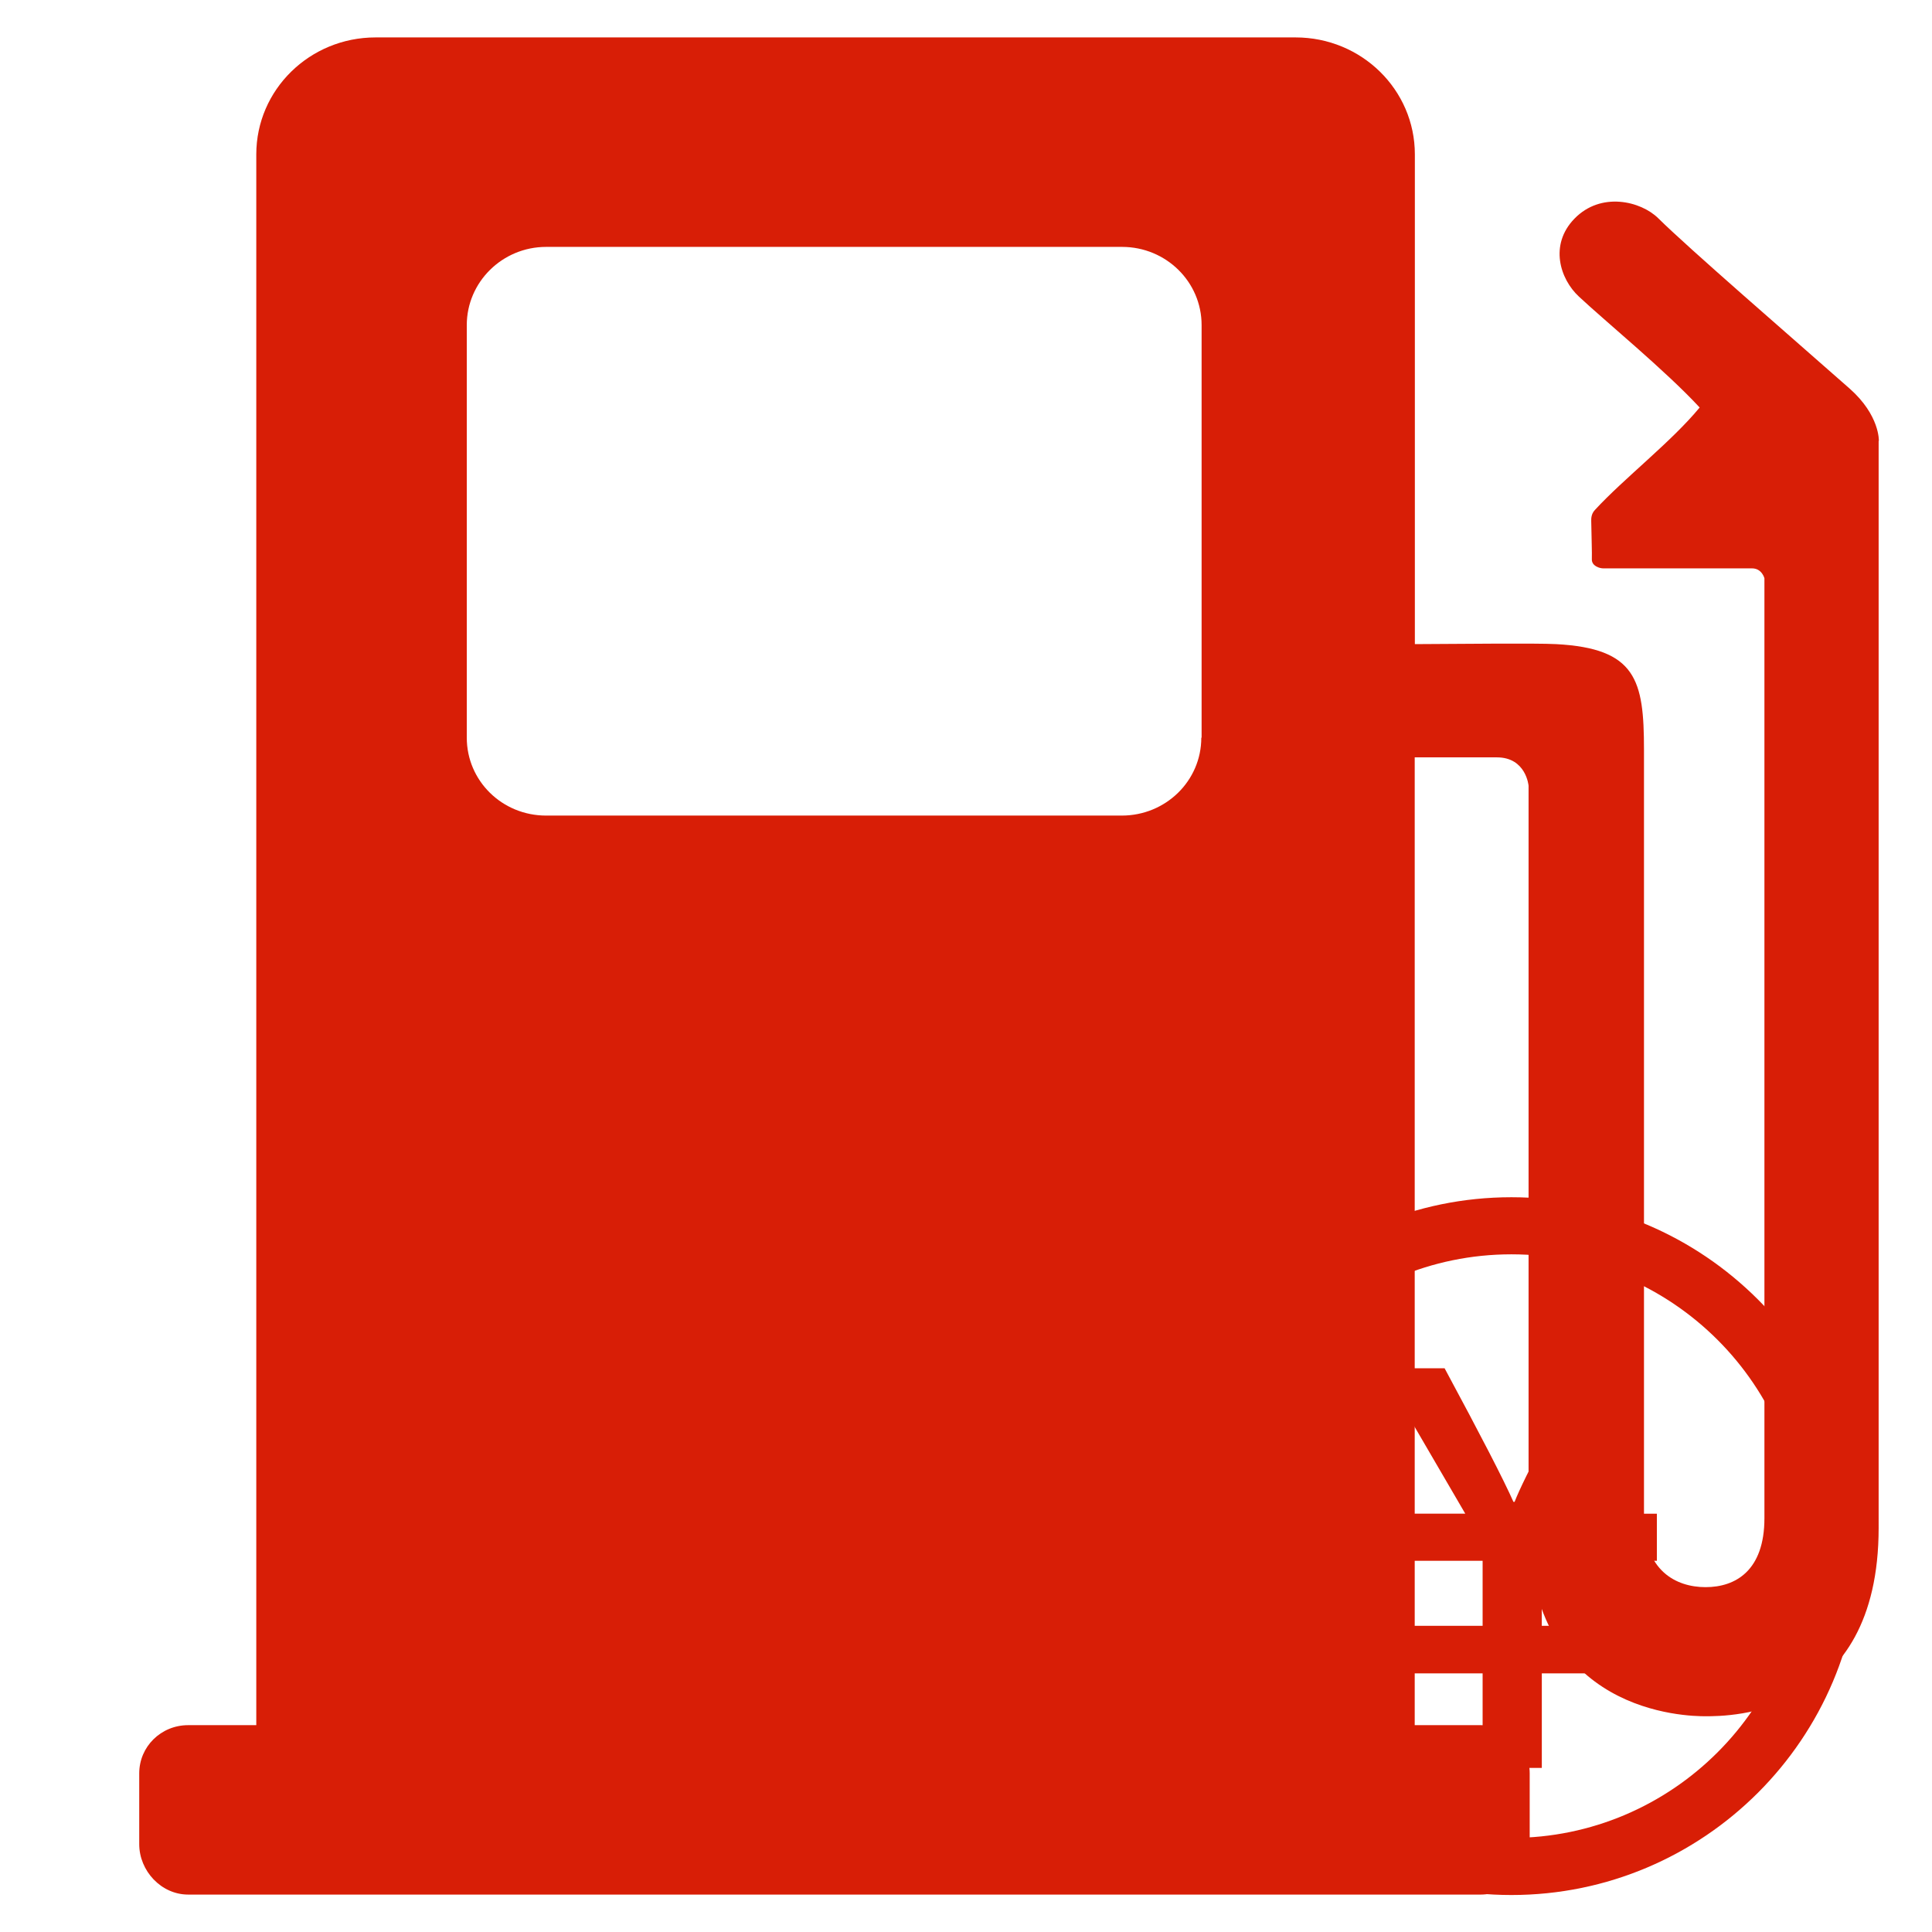 <?xml version="1.0" standalone="no"?><!DOCTYPE svg PUBLIC "-//W3C//DTD SVG 1.1//EN" "http://www.w3.org/Graphics/SVG/1.1/DTD/svg11.dtd"><svg t="1589378150643" class="icon" viewBox="0 0 1024 1024" version="1.1" xmlns="http://www.w3.org/2000/svg" p-id="1973" xmlns:xlink="http://www.w3.org/1999/xlink" width="200" height="200"><defs><style type="text/css"></style></defs><path d="M801.07 1004.397c-101.962 0-184.967-82.947-184.967-184.929 0-101.943 83.005-184.909 184.967-184.909s184.929 82.966 184.929 184.909C985.999 921.45 903.033 1004.397 801.07 1004.397L801.07 1004.397zM801.07 664.818c-85.261 0-154.689 69.351-154.689 154.67 0 85.223 69.428 154.65 154.689 154.65 85.203 0 154.65-69.428 154.65-154.65C955.701 734.15 886.273 664.818 801.07 664.818L801.07 664.818zM801.07 664.818" fill="#d81e06" p-id="1974"></path><path d="M871.154 725.22l-31.84 0-18.09 33.383c-10.028 18.842-16.123 31.3-18.456 37.414l-0.617 0c-5.072-11.513-17.261-35.119-36.488-70.816l-33.981 0 44.935 77.065-53.999 0 0 24.994 63.199 0 0 34.444-63.199 0 0 25.206 63.199 0 0 50.123 31.377 0 0-50.123 61 0 0-25.206-61.019 0 0-34.444 61 0 0-24.955L825.871 802.304 871.154 725.22 871.154 725.22zM871.154 725.22" fill="#d81e06" p-id="1975"></path><path d="M636.719 390.984c0 22.911-18.88 41.29-42.158 41.29L289.445 432.274c-23.278 0-42.042-18.379-42.042-41.29L247.403 172.305c0-22.834 18.9-41.445 42.042-41.445l305.27 0c23.258 0 42.158 18.475 42.158 41.445l0 218.678L636.719 390.984zM995.834 233.672c0 0 0.559-13.538-15.486-27.713-31.59-27.868-85.145-74.172-101.461-90.295-9.18-9.064-30.355-14.271-44.414 0.251-13.423 13.847-7.637 31.975 2.353 41.252 14.078 13.191 45.996 39.304 64.028 58.821-15.043 18.244-40.017 37.472-55.542 54.327-2.025 2.179-1.929 4.686-1.929 5.728 0.154 9.643 0.444 16.393 0.328 20.365-0.116 3.606 4.127 4.841 6.056 4.841l78.858 0c5.246 0 6.557 5.246 6.557 5.246l0 498.183c0 27.829-15.351 36.546-31.185 36.546-15.737 0-32.65-8.813-32.65-36.546L871.346 397.29c0-36.855-4.127-53.652-46.594-55.889-10.453-0.579-52.129-0.096-74.847 0L749.906 81.837c0-34.328-28.33-62.003-63.218-62.003L199.054 19.834c-34.907 0-63.218 27.694-63.218 62.003l0 832.535L99.734 914.372c-14.426 0-25.939 11.398-25.939 25.553l0 37.51c0 14.175 11.648 26.73 25.939 26.73l685.078 0c14.291 0 25.958-12.536 25.958-26.73l0-37.51c0-14.156-11.648-25.553-25.958-25.553l-34.984 0L749.829 401.417l43.547 0c15.525 0 16.798 15.043 16.798 15.043l0 392.151c0 100.034 84.393 101.037 93.766 101.037 12.632 0 91.78 0 91.78-99.841L995.719 233.672 995.834 233.672zM995.834 233.672" fill="#d81e06" p-id="1976"></path></svg>
